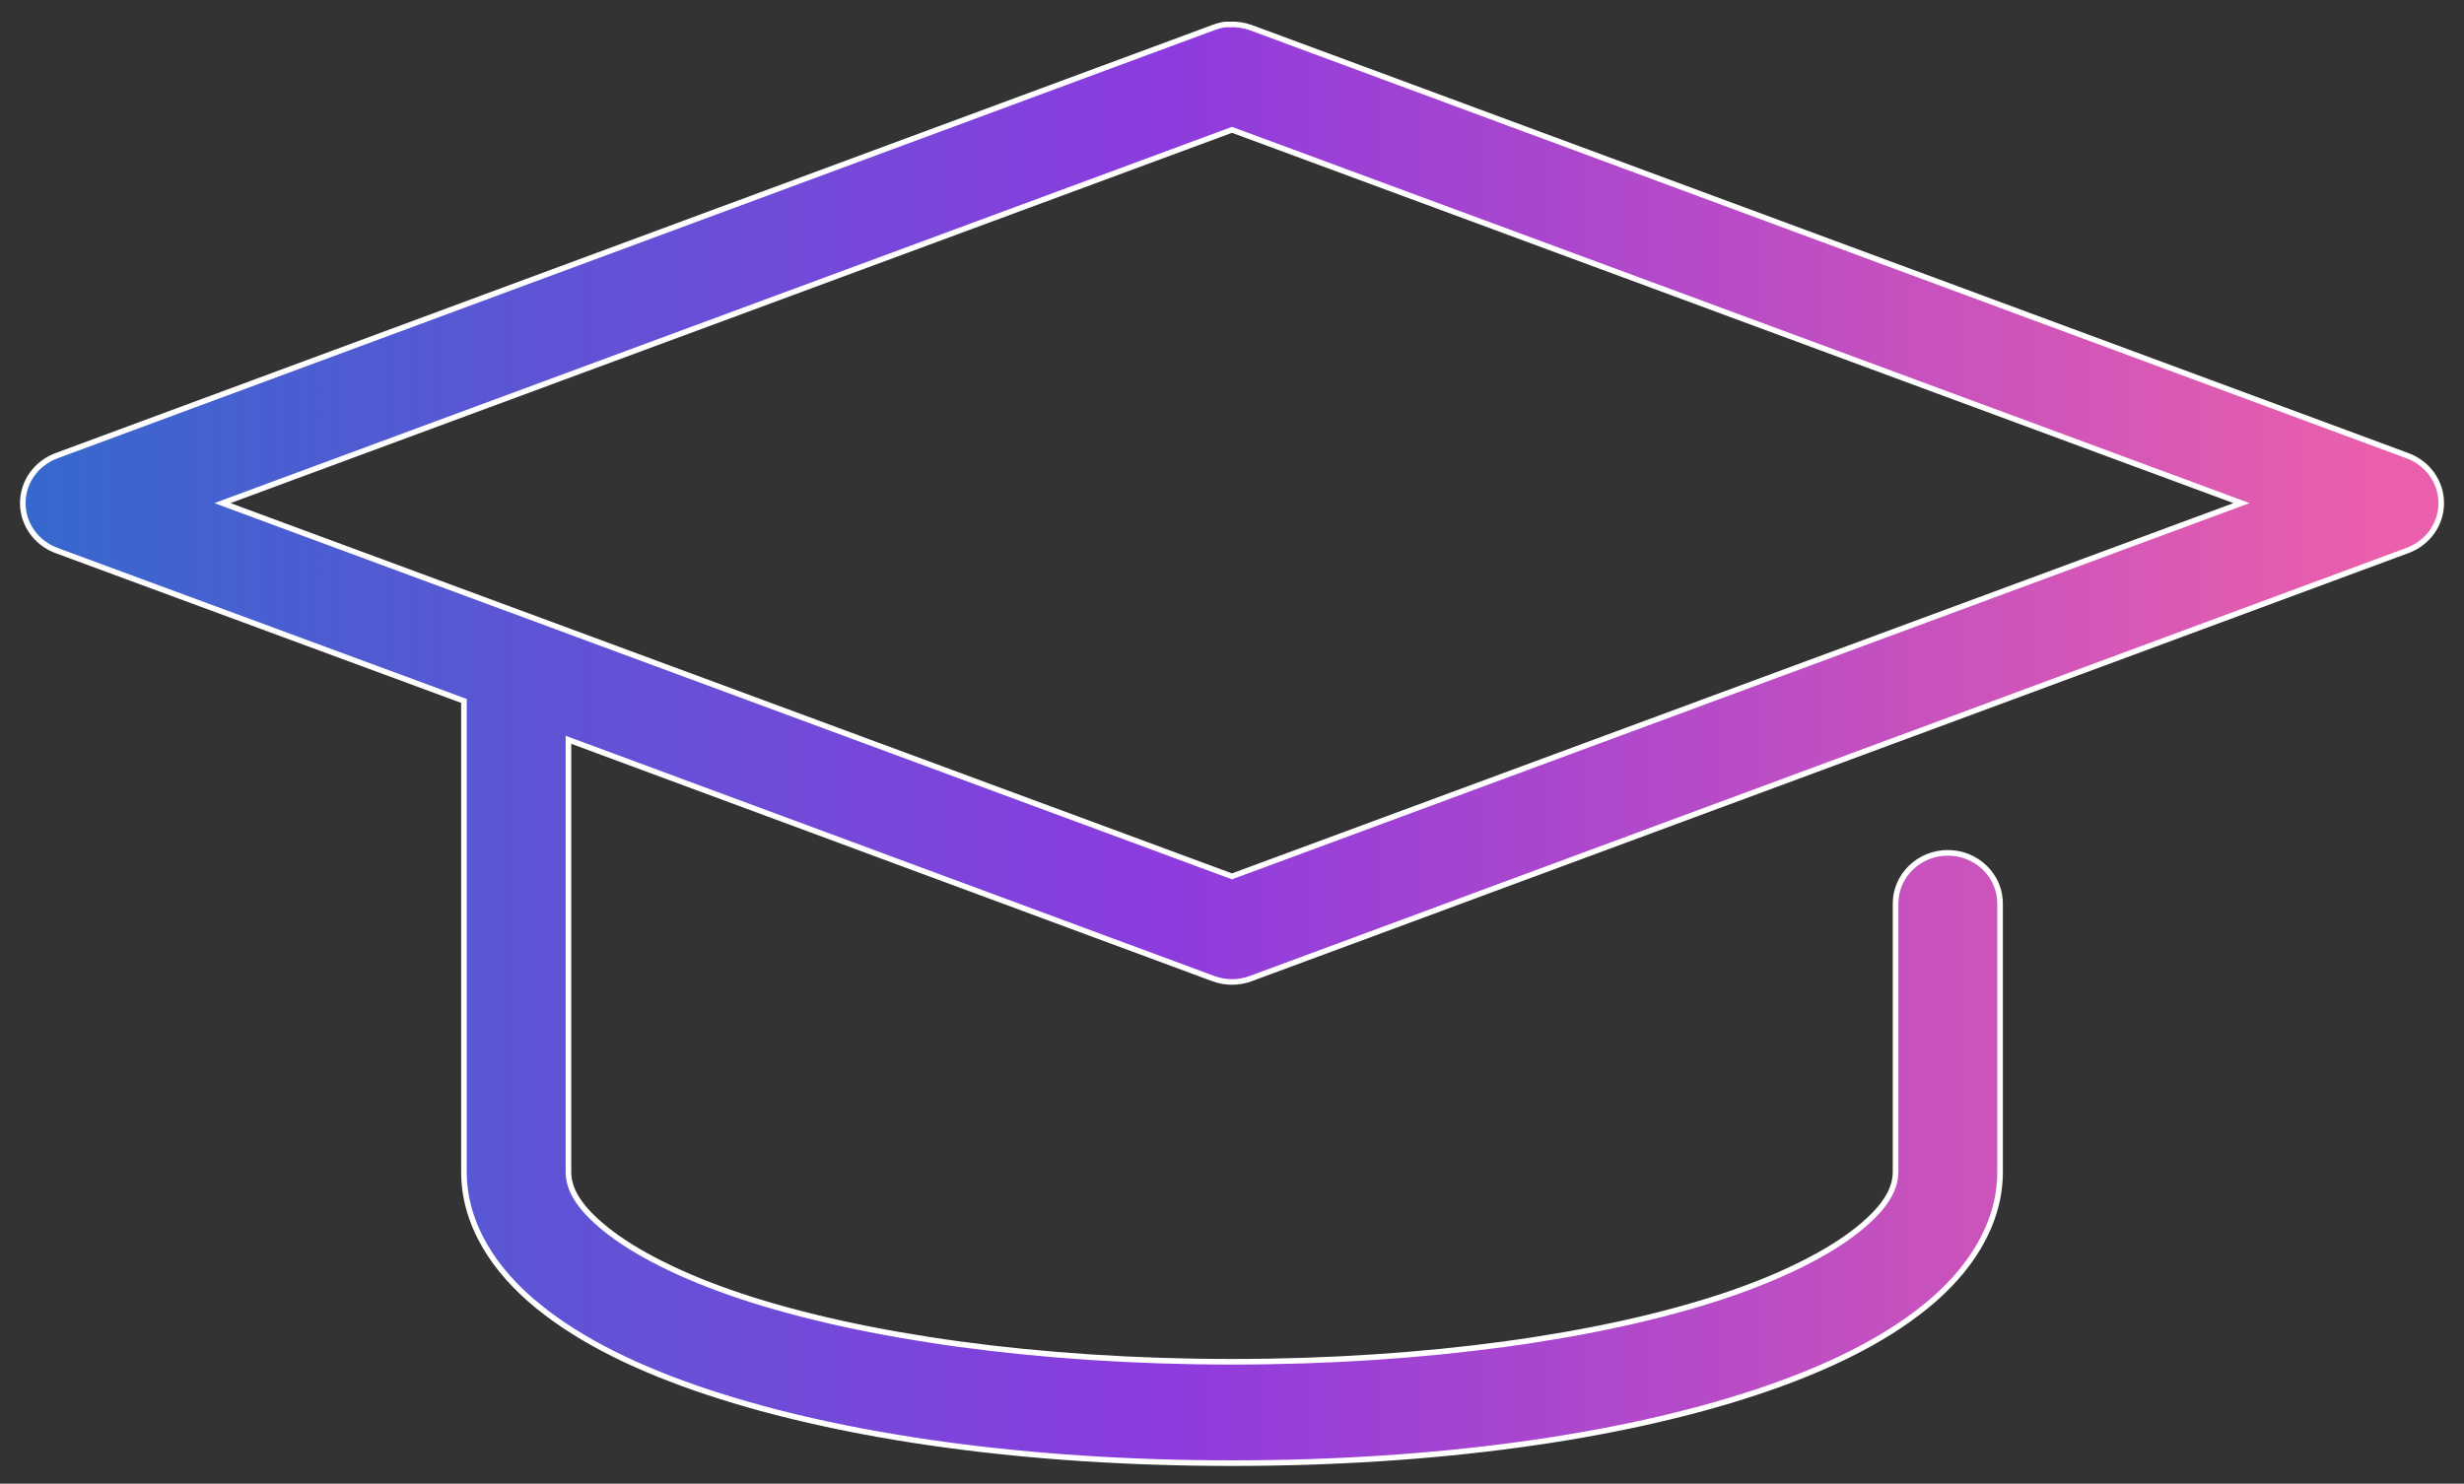 <svg width="88" height="53" viewBox="0 0 88 53" fill="none" xmlns="http://www.w3.org/2000/svg">
<rect x="0" y="0" width="88" height="53" fill="#333333" stroke="none"/>
<g clip-path="url(#clip0_414_96)">
<path d="M43.764 0.874C43.821 0.872 43.878 0.872 43.935 0.874L43.935 0.874L43.943 0.874C44.192 0.864 44.44 0.903 44.673 0.987C44.673 0.987 44.673 0.987 44.673 0.987L85.97 16.274L85.971 16.274C86.703 16.539 87.187 17.216 87.187 17.972C87.187 18.727 86.703 19.404 85.971 19.669L85.97 19.669L44.672 34.956L44.672 34.956C44.24 35.118 43.761 35.118 43.329 34.956L43.329 34.956L20.436 26.477L20.302 26.427V26.57V41.857C20.302 42.437 20.611 43.083 21.629 43.905C22.649 44.729 24.321 45.594 26.485 46.311C30.813 47.744 37.06 48.645 44 48.645C50.94 48.645 57.187 47.744 61.515 46.311C63.679 45.594 65.351 44.729 66.371 43.905C67.389 43.083 67.698 42.437 67.698 41.857L67.698 32.303L67.698 32.302C67.692 31.818 67.884 31.351 68.235 31.006L68.235 31.006C68.586 30.66 69.064 30.465 69.565 30.465C70.066 30.465 70.545 30.66 70.895 31.006L70.895 31.006C71.246 31.351 71.439 31.818 71.432 32.302V32.303V41.857C71.432 43.765 70.318 45.422 68.765 46.676L68.827 46.754L68.765 46.676C67.212 47.931 65.163 48.922 62.712 49.734C57.81 51.357 51.27 52.266 44 52.266C36.73 52.266 30.19 51.357 25.288 49.734C22.837 48.922 20.789 47.931 19.236 46.676L19.173 46.754L19.236 46.676C17.682 45.422 16.569 43.765 16.569 41.857V25.108V25.038L16.503 25.014L2.03 19.67L2.03 19.669C1.298 19.405 0.814 18.727 0.814 17.972C0.814 17.217 1.298 16.539 2.03 16.275L2.03 16.274L43.328 0.987L43.328 0.987L43.33 0.987C43.469 0.932 43.615 0.894 43.764 0.874ZM44.034 4.651L44 4.638L43.965 4.651L8.198 17.878L7.945 17.972L8.198 18.066L43.965 31.292L44 31.305L44.034 31.292L79.801 18.066L80.055 17.972L79.801 17.878L44.034 4.651Z" fill="url(#paint0_linear_414_96)" stroke="white" stroke-width="0.2"/>
</g>
<defs>
<linearGradient id="paint0_linear_414_96" x1="0.714" y1="26.146" x2="85.097" y2="26.146" gradientUnits="userSpaceOnUse">
<stop stop-color="#3669CD"/>
<stop offset="0.484" stop-color="#8D3BDE"/>
<stop offset="1" stop-color="#EA5FAB"/>
</linearGradient>
<clipPath id="clip0_414_96">
<rect width="88" height="53" fill="white" transform="translate(0 -0)"/>
</clipPath>
</defs>
</svg>
